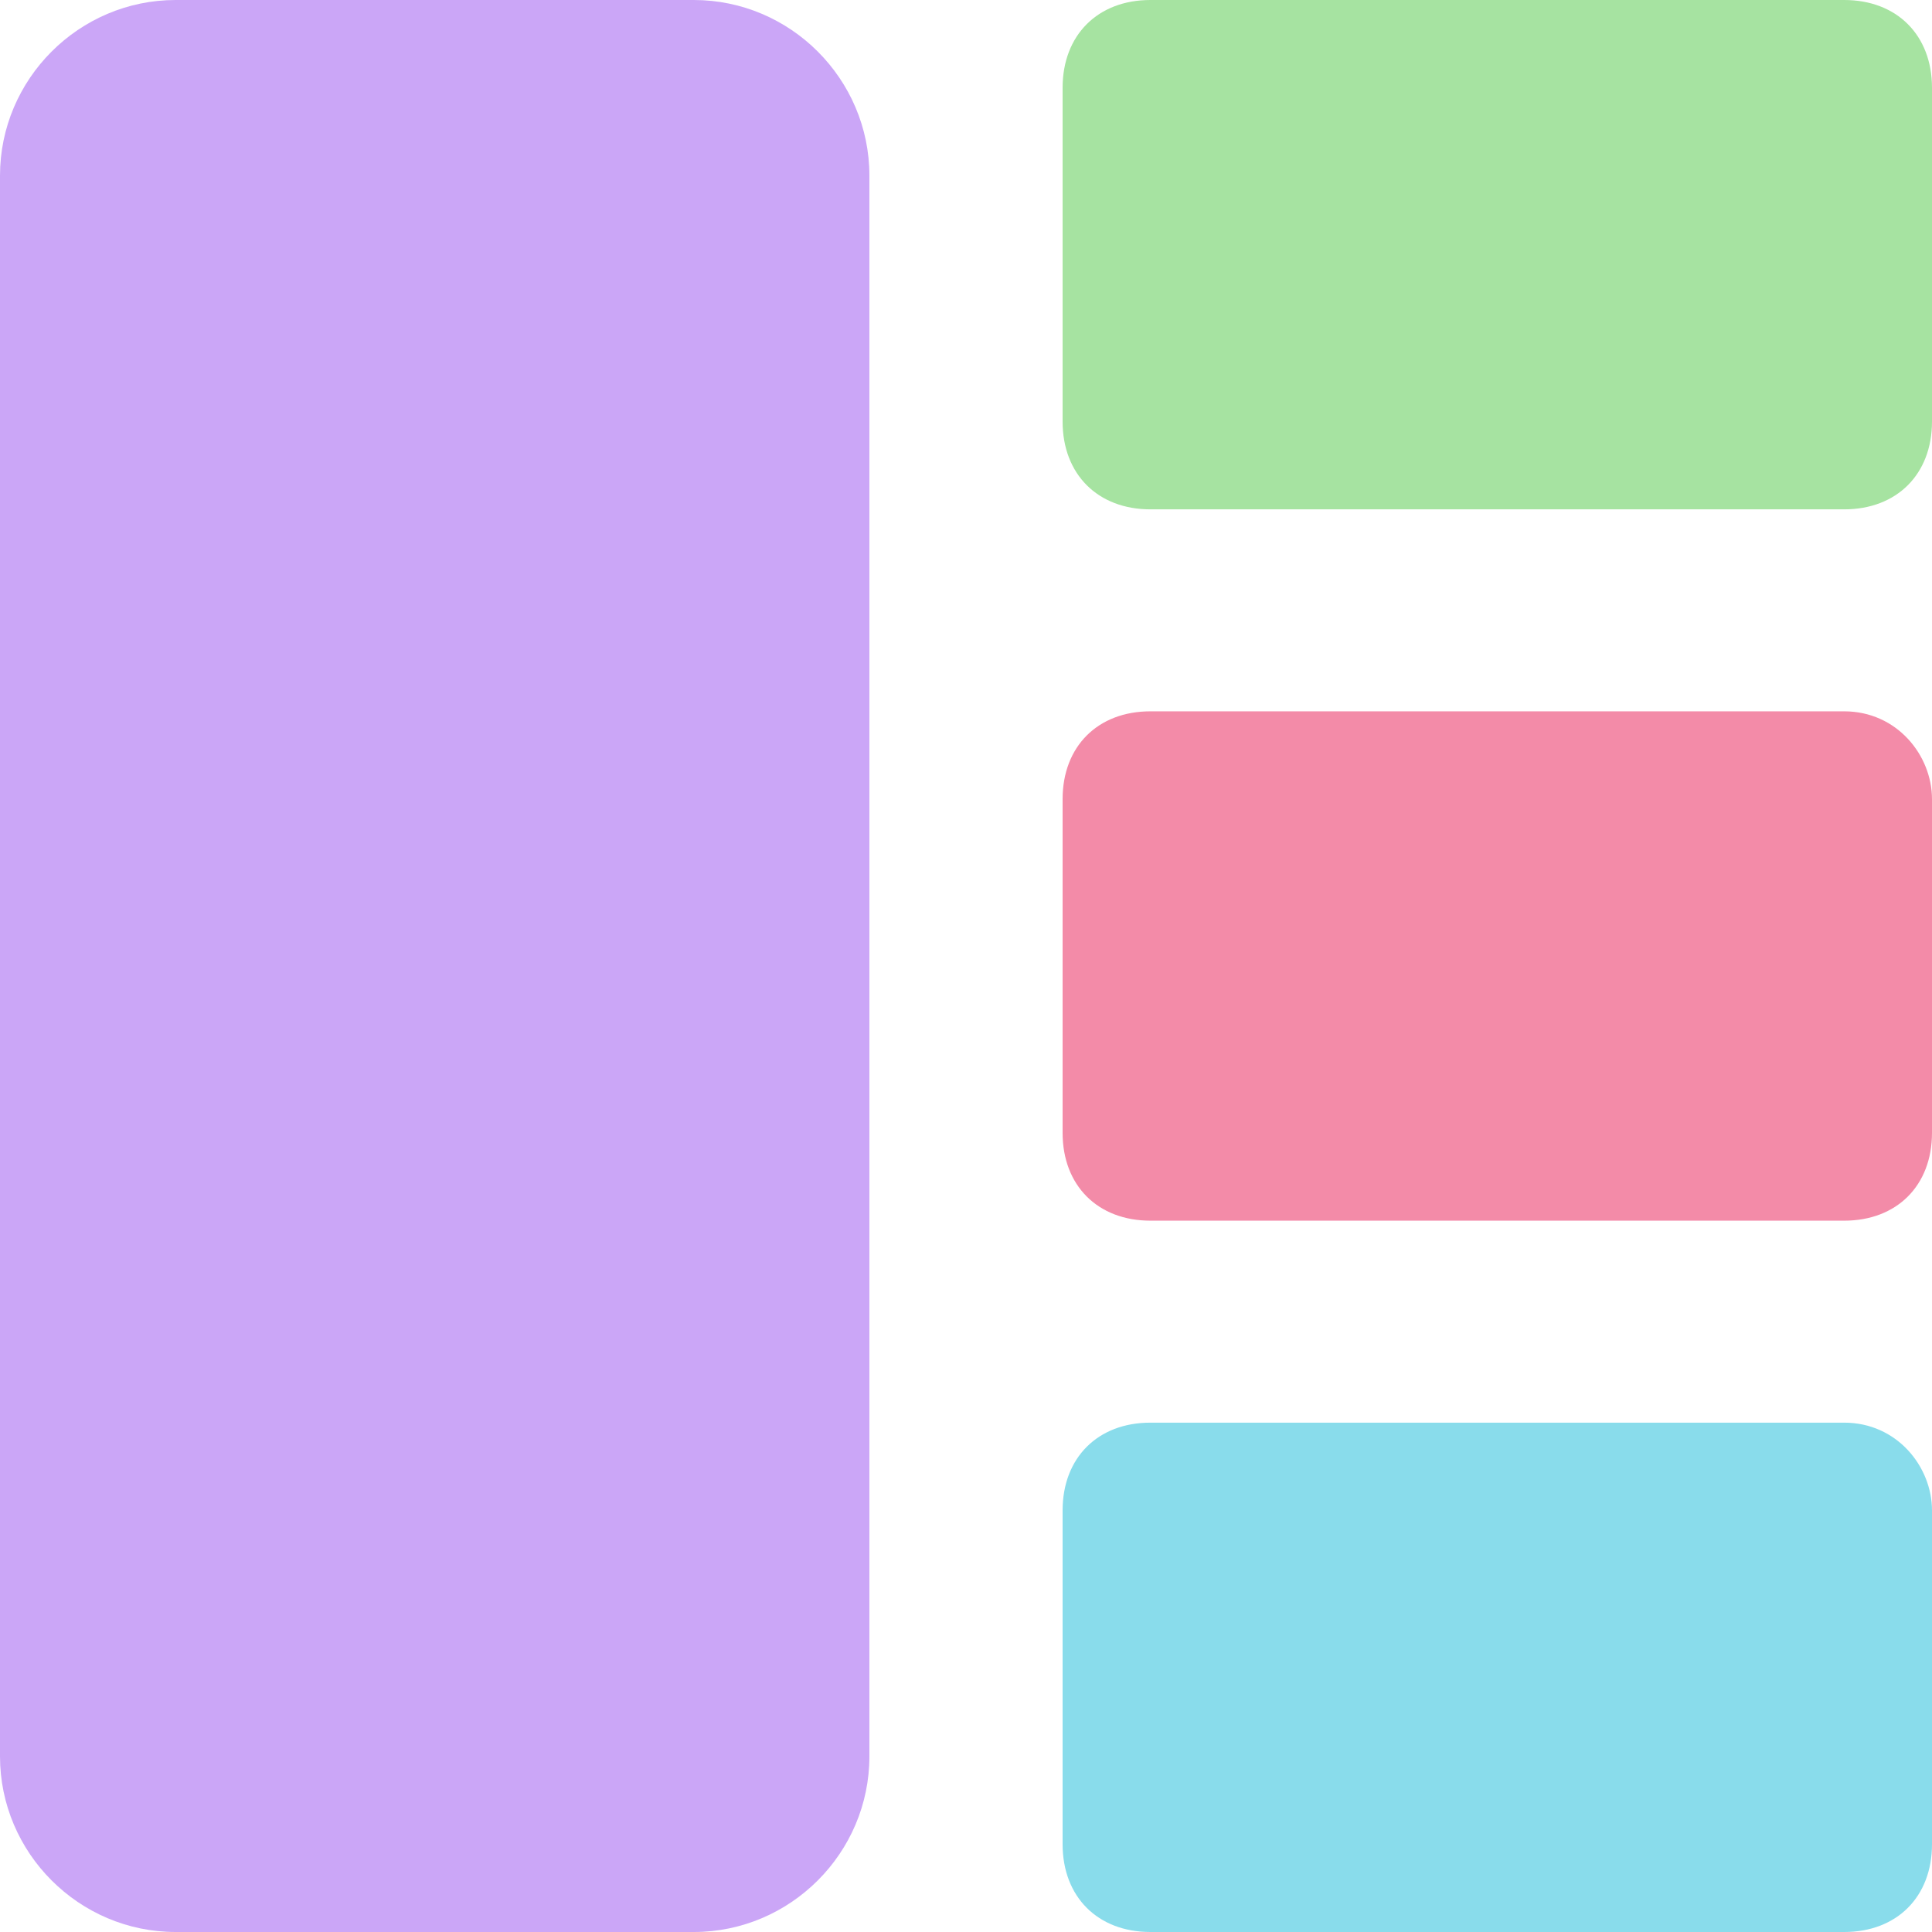 <?xml version="1.0" encoding="UTF-8" standalone="no"?>
<!-- Generator: Adobe Illustrator 25.2.0, SVG Export Plug-In . SVG Version: 6.00 Build 0)  -->

<svg
   version="1.1"
   id="Layer"
   x="0px"
   y="0px"
   viewBox="0 0 22 22"
   style="enable-background:new 0 0 22 22;"
   xml:space="preserve"
   sodipodi:docname="tall.svg"
   inkscape:version="1.2.1 (9c6d41e410, 2022-07-14)"
   xmlns:inkscape="http://www.inkscape.org/namespaces/inkscape"
   xmlns:sodipodi="http://sodipodi.sourceforge.net/DTD/sodipodi-0.dtd"
   xmlns="http://www.w3.org/2000/svg"
   xmlns:svg="http://www.w3.org/2000/svg"><defs
   id="defs37" /><sodipodi:namedview
   id="namedview35"
   pagecolor="#ffffff"
   bordercolor="#000000"
   borderopacity="0.25"
   inkscape:showpageshadow="2"
   inkscape:pageopacity="0.0"
   inkscape:pagecheckerboard="0"
   inkscape:deskcolor="#d1d1d1"
   showgrid="false"
   inkscape:zoom="14.045712"
   inkscape:cx="6.692434"
   inkscape:cy="9.9318568"
   inkscape:window-width="979"
   inkscape:window-height="1031"
   inkscape:window-x="10"
   inkscape:window-y="35"
   inkscape:window-maximized="1"
   inkscape:current-layer="g32" />
<style
   type="text/css"
   id="style2">
	.st0{fill:url(#SVGID_1_);}
	.st1{fill:url(#SVGID_2_);}
	.st2{fill:url(#SVGID_3_);}
	.st3{fill:url(#SVGID_4_);}
</style>
<g
   id="g32">
	
		<linearGradient
   id="SVGID_1_"
   gradientUnits="userSpaceOnUse"
   x1="-1.06"
   y1="-43.745"
   x2="23.94"
   y2="-43.745"
   gradientTransform="matrix(1 0 0 -1 -0.519 -32.745)">
		<stop
   offset="0.2"
   style="stop-color:#f38ba8"
   id="stop4" />
		<stop
   offset="0.8"
   style="stop-color:#f5c2e7"
   id="stop6" />
	</linearGradient>
	<path
   class="st0"
   d="M7.9,0H2C0.9,0,0,0.9,0,2v18c0,1.1,0.9,2,2,2h5.9c1.1,0,2-0.9,2-2V2C9.9,0.9,9,0,7.9,0z"
   id="path9"
   style="fill:#cba6f7;fill-opacity:1" />
	
		<linearGradient
   id="SVGID_2_"
   gradientUnits="userSpaceOnUse"
   x1="-1.06"
   y1="-35.645"
   x2="23.94"
   y2="-35.645"
   gradientTransform="matrix(1 0 0 -1 -0.519 -32.745)">
		<stop
   offset="0.2"
   style="stop-color:#f38ba8"
   id="stop11" />
		<stop
   offset="0.8"
   style="stop-color:#f5c2e7"
   id="stop13" />
	</linearGradient>
	<path
   class="st1"
   d="M21,0h-7.9c-0.6,0-1,0.4-1,1v3.8c0,0.6,0.4,1,1,1H21c0.6,0,1-0.4,1-1V1C22,0.4,21.6,0,21,0z"
   id="path16"
   style="fill:#a6e3a1;fill-opacity:1" />
	
		<linearGradient
   id="SVGID_3_"
   gradientUnits="userSpaceOnUse"
   x1="-1.06"
   y1="-43.745"
   x2="23.94"
   y2="-43.745"
   gradientTransform="matrix(1 0 0 -1 -0.519 -32.745)">
		<stop
   offset="0.2"
   style="stop-color:#f38ba8"
   id="stop18" />
		<stop
   offset="0.8"
   style="stop-color:#f5c2e7"
   id="stop20" />
	</linearGradient>
	<path
   class="st2"
   d="M21,8.1h-7.9c-0.6,0-1,0.4-1,1v3.8c0,0.6,0.4,1,1,1H21c0.6,0,1-0.4,1-1V9.1C22,8.6,21.6,8.1,21,8.1z"
   id="path23"
   style="fill:#f38ba8;fill-opacity:1" />
	
		<linearGradient
   id="SVGID_4_"
   gradientUnits="userSpaceOnUse"
   x1="-1.06"
   y1="-51.845"
   x2="23.94"
   y2="-51.845"
   gradientTransform="matrix(1 0 0 -1 -0.519 -32.745)">
		<stop
   offset="0.2"
   style="stop-color:#f38ba8"
   id="stop25" />
		<stop
   offset="0.8"
   style="stop-color:#f5c2e7"
   id="stop27" />
	</linearGradient>
	<path
   class="st3"
   d="M21,16.2h-7.9c-0.6,0-1,0.4-1,1V21c0,0.6,0.4,1,1,1H21c0.6,0,1-0.4,1-1v-3.8C22,16.7,21.6,16.2,21,16.2z"
   id="path30"
   style="fill:#89dceb;fill-opacity:1" />
</g>
</svg>
